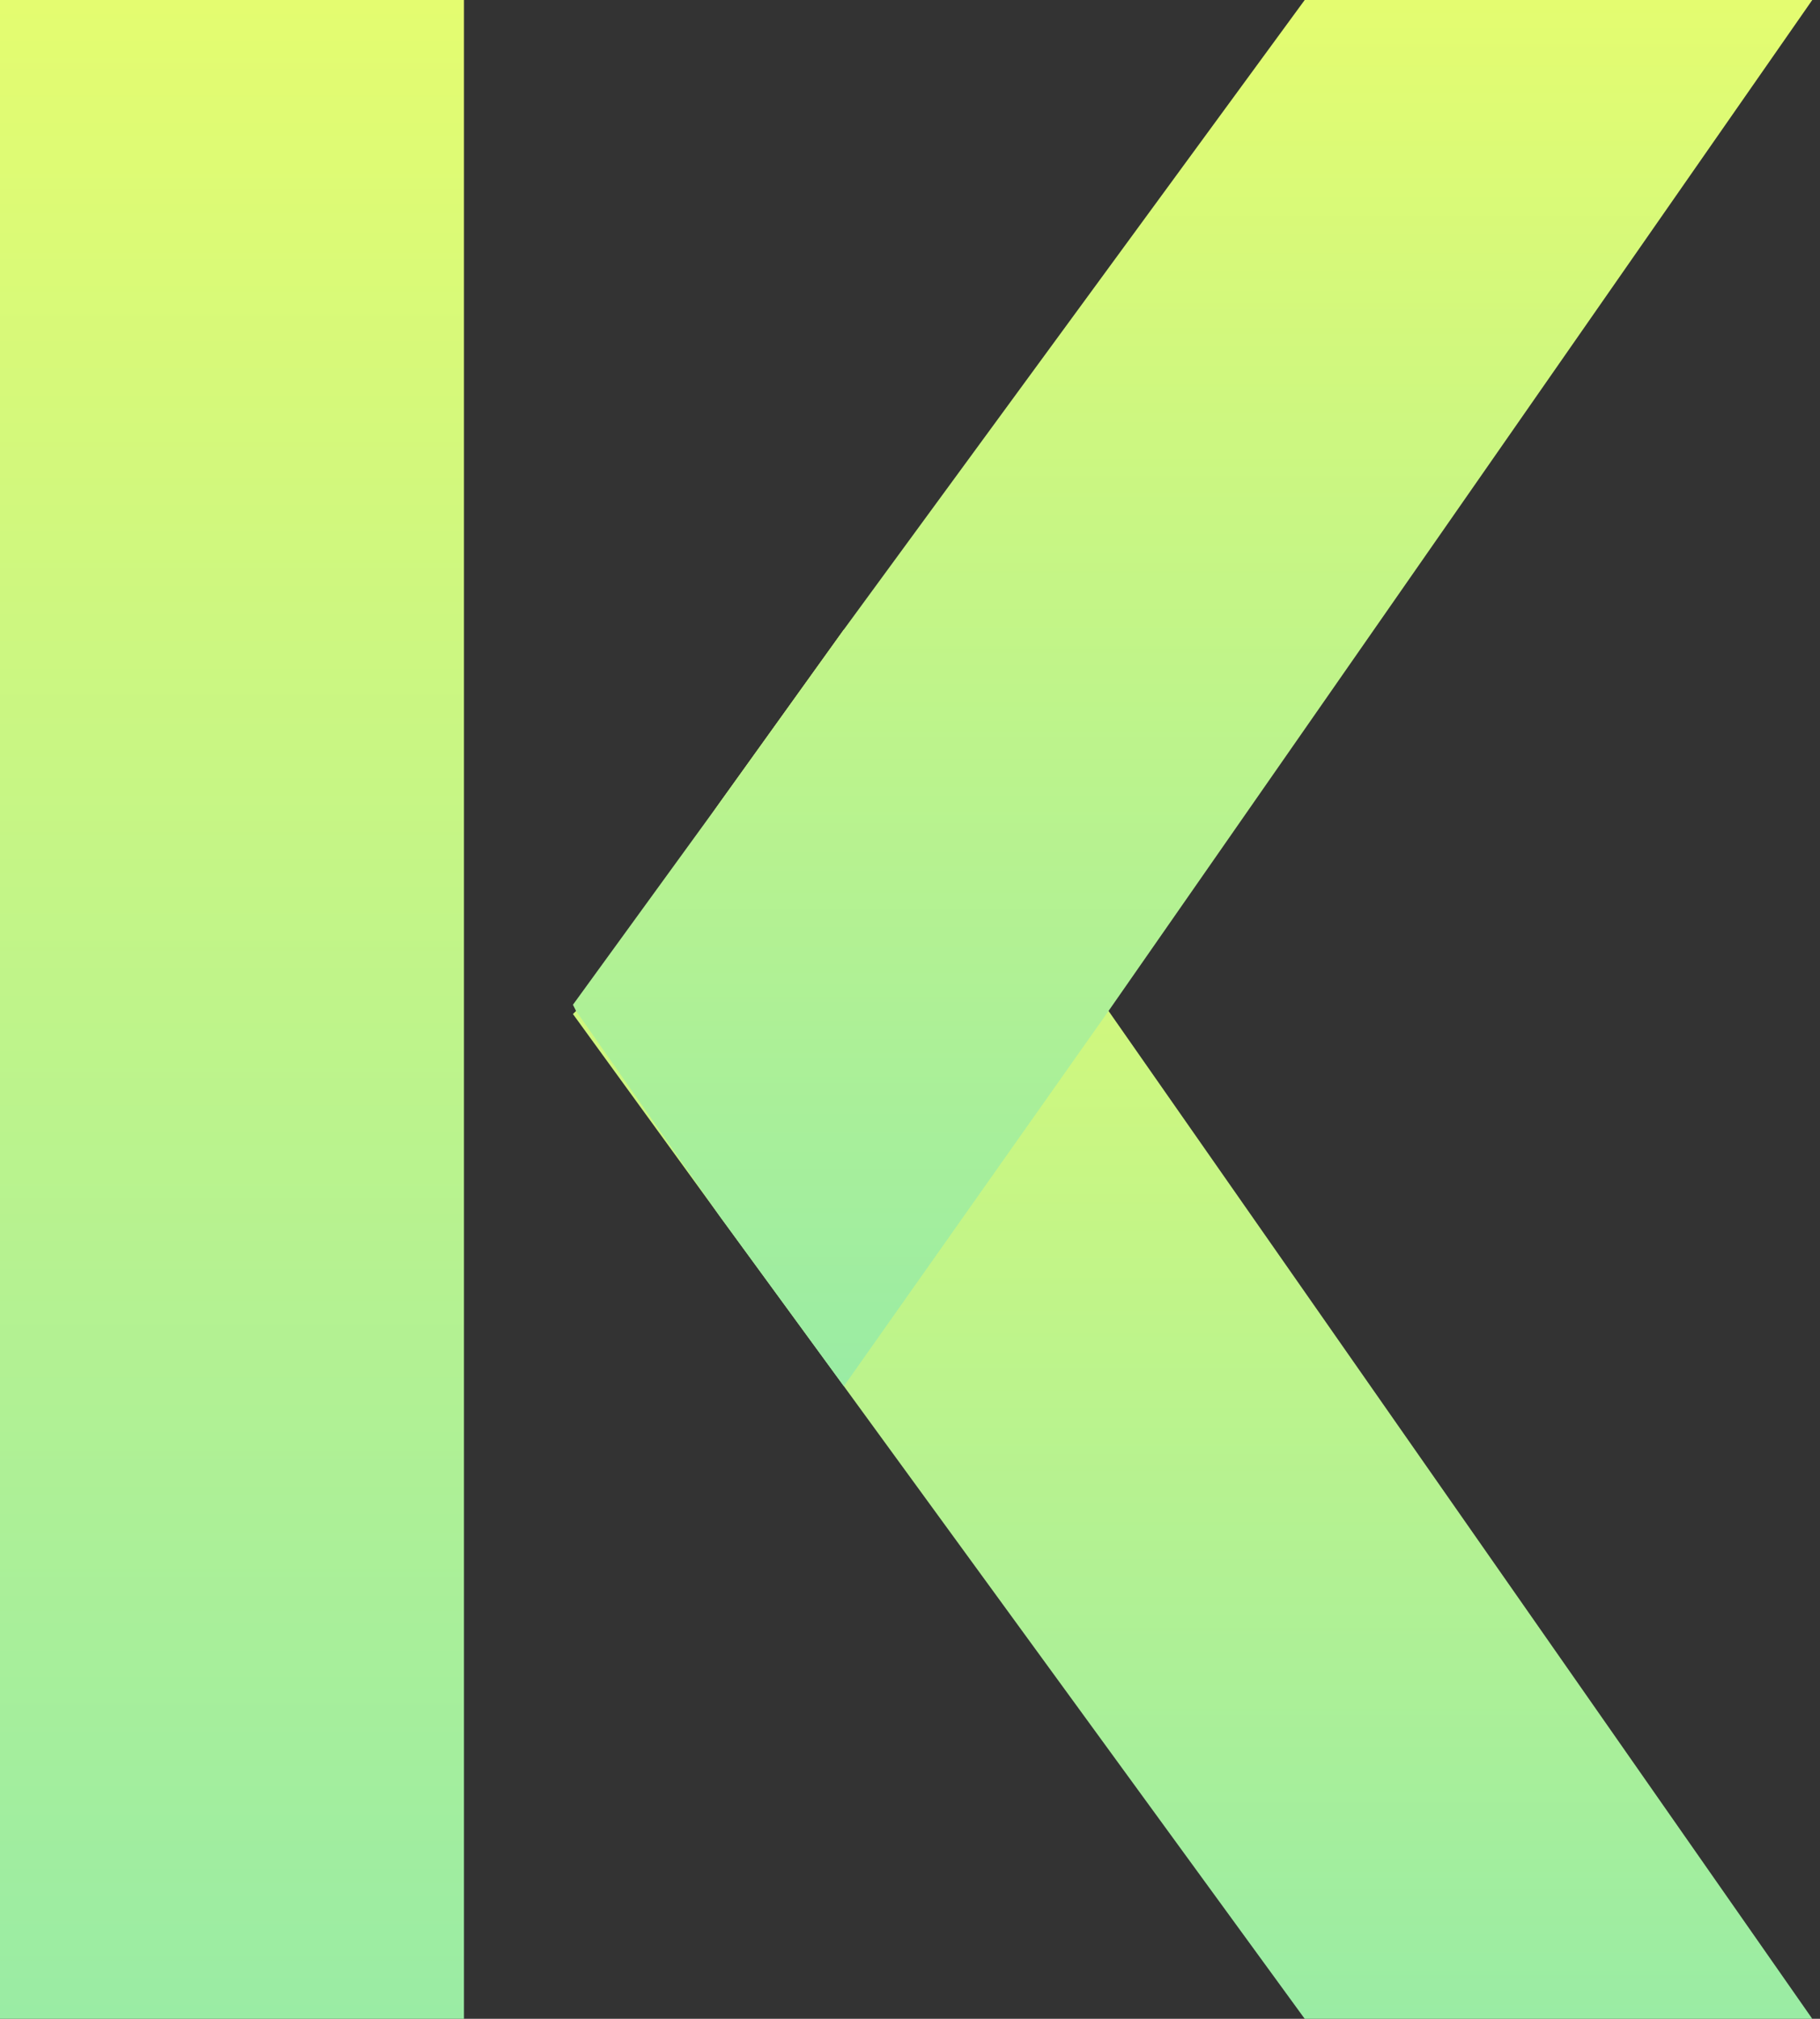 <svg width="138" height="153" viewBox="0 0 138 153" fill="none" xmlns="http://www.w3.org/2000/svg">
<rect x="0" y="0" width="138" height="153" fill="#333333" stroke="none"/>
<path d="M35.18 0H0V153H35.18V0Z" fill="url(#paint0_linear_1129_1059)"/>
<path d="M137.414 152.999H98.928L63.985 105.055L54.54 92.128L43.443 76.852L43.679 76.617L54.54 60.87L63.985 47.709L84.054 76.617L137.414 152.999Z" fill="url(#paint1_linear_1129_1059)"/>
<path d="M137.414 0L84.054 76.618L63.985 105.055L54.54 92.129L43.679 76.618L43.443 76.147L54.54 60.871L63.985 47.71L98.928 0H137.414Z" fill="url(#paint2_linear_1129_1059)"/>
<defs>
<linearGradient id="paint0_linear_1129_1059" x1="17.59" y1="0" x2="17.59" y2="153" gradientUnits="userSpaceOnUse">
<stop stop-color="#E4FC70"/>
<stop offset="1" stop-color="#9AECA4"/>
</linearGradient>
<linearGradient id="paint1_linear_1129_1059" x1="90.429" y1="47.709" x2="90.429" y2="152.999" gradientUnits="userSpaceOnUse">
<stop stop-color="#E4FC70"/>
<stop offset="1" stop-color="#9AECA4"/>
</linearGradient>
<linearGradient id="paint2_linear_1129_1059" x1="90.429" y1="0" x2="90.429" y2="105.055" gradientUnits="userSpaceOnUse">
<stop stop-color="#E4FC70"/>
<stop offset="1" stop-color="#9AECA4"/>
</linearGradient>
</defs>
</svg>
